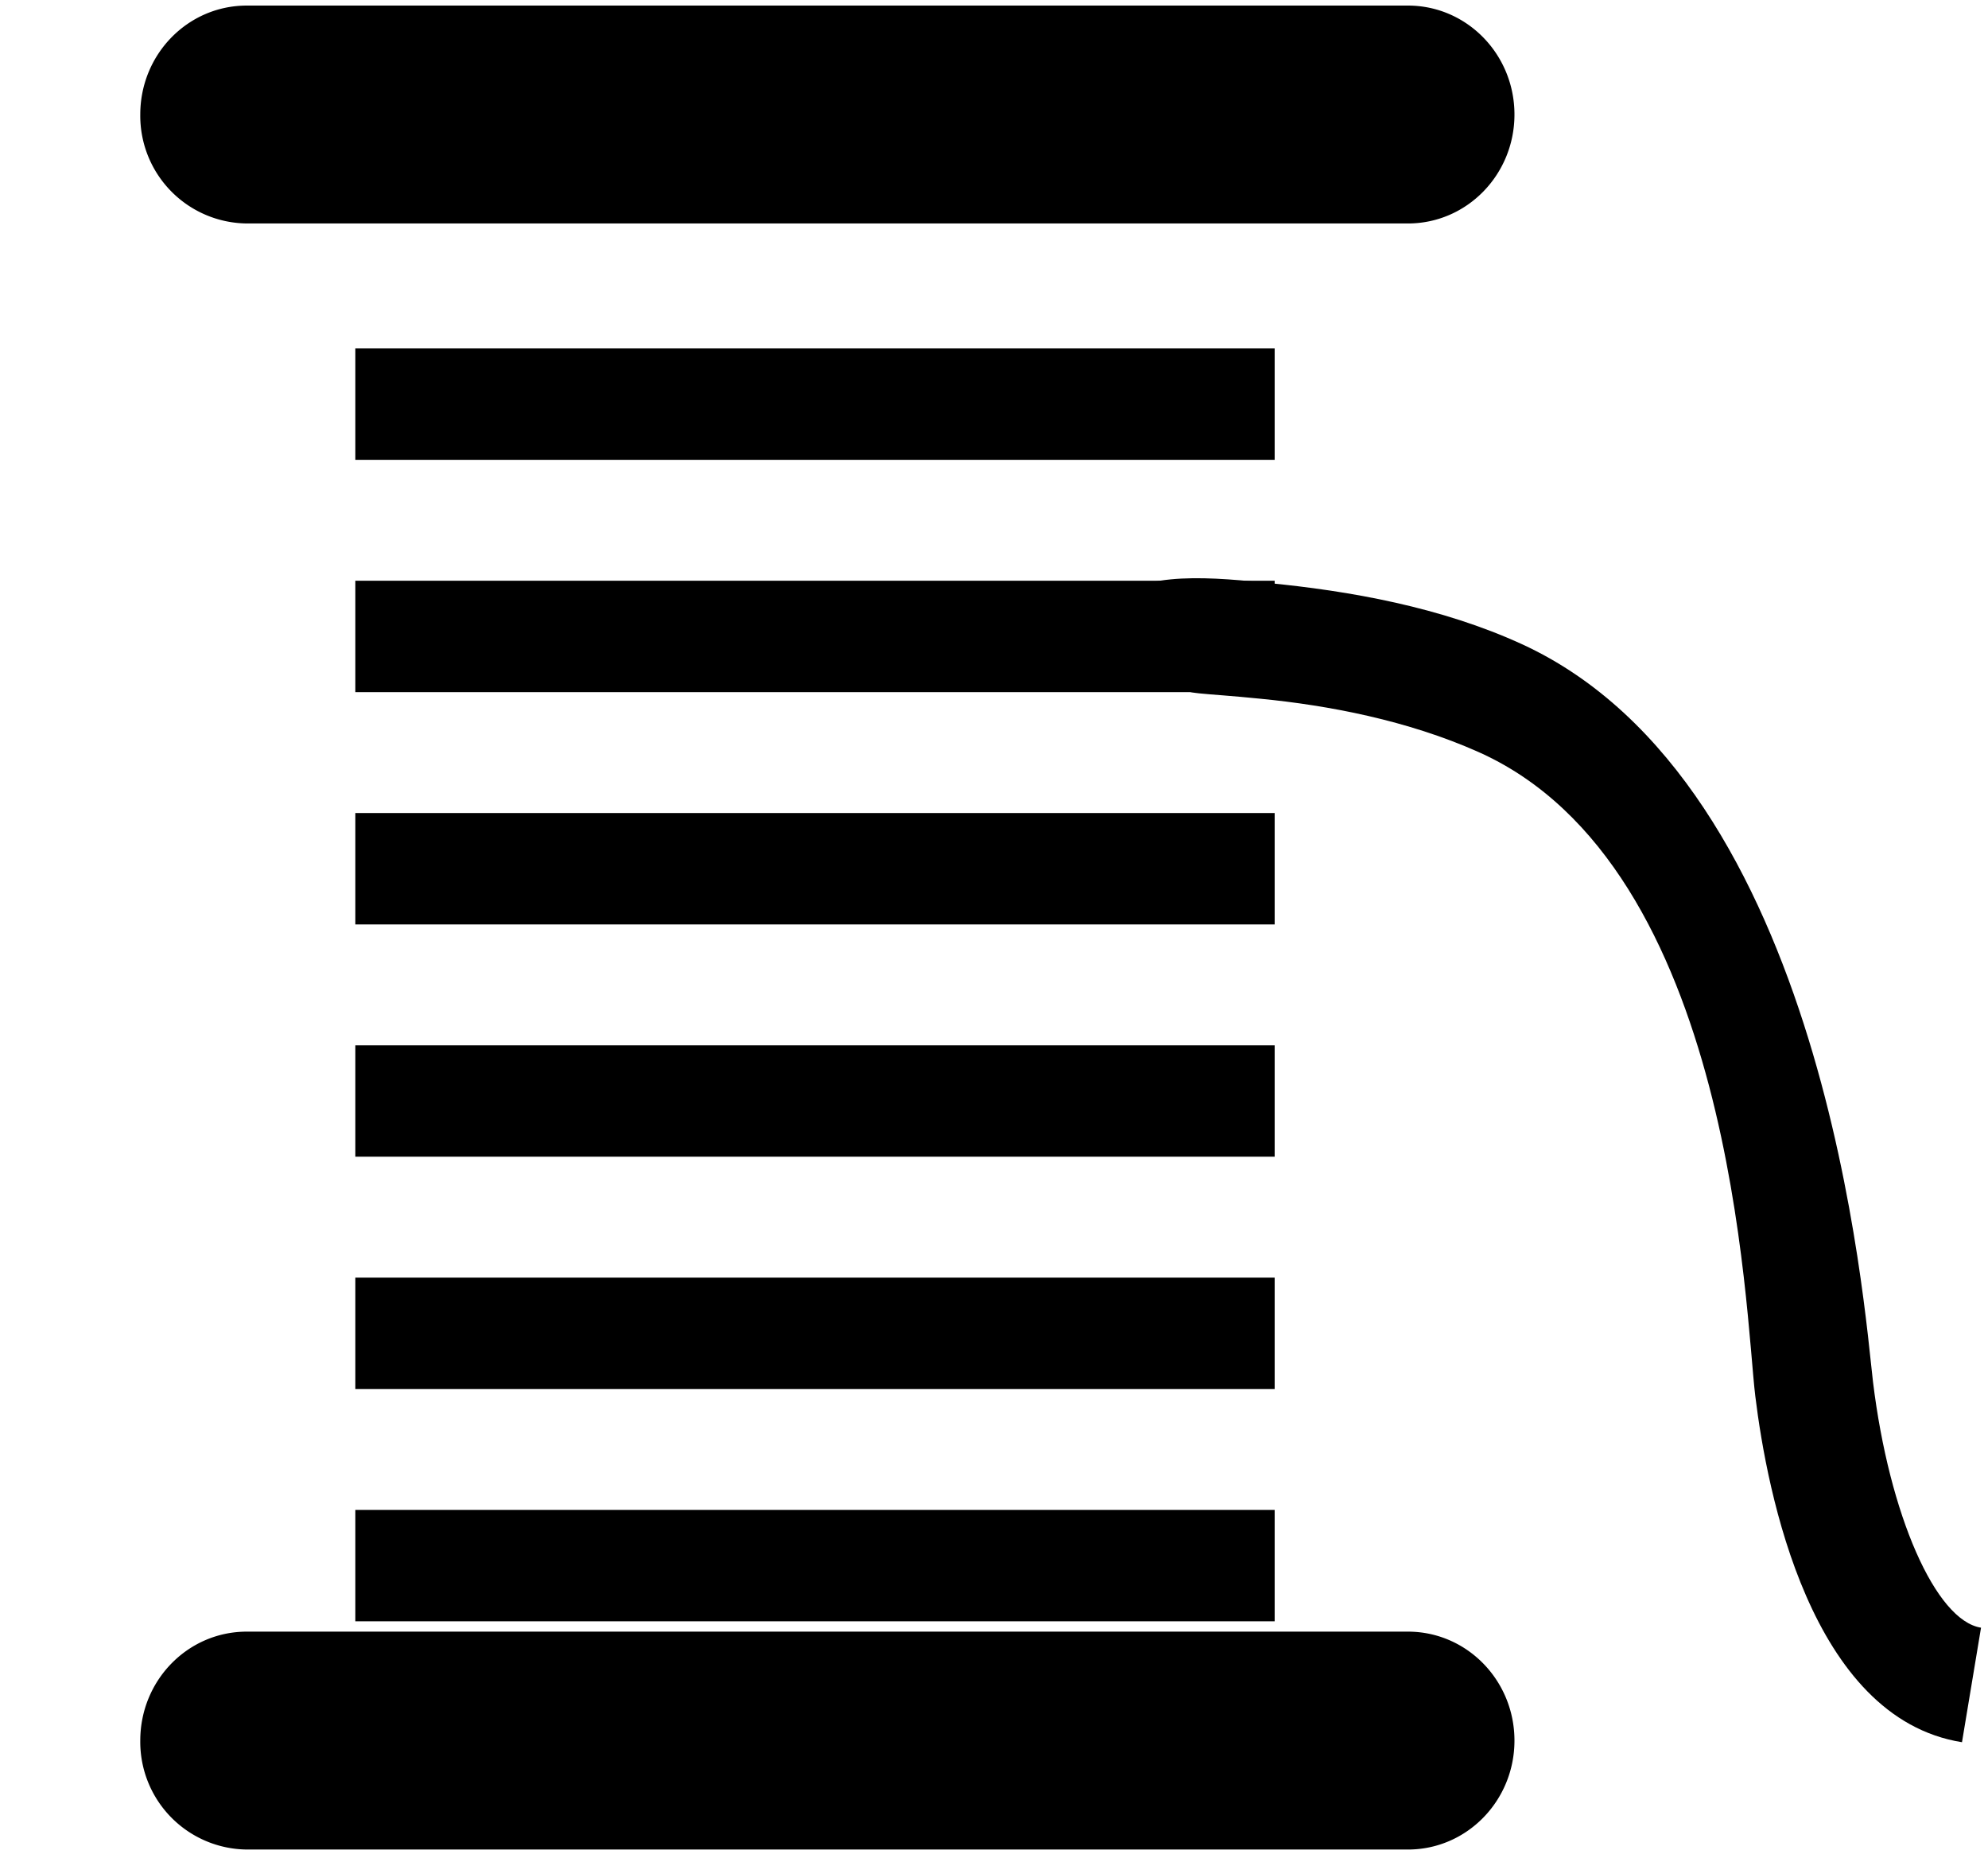 <svg xmlns="http://www.w3.org/2000/svg" width="1.07em" height="1em" viewBox="0 0 17 16"><g fill="currentColor" fill-rule="evenodd"><path d="M12.982.986c0 .518-.41.938-.917.938h-10a.927.927 0 0 1-.917-.938c0-.519.41-.938.917-.938h10c.507 0 .917.42.917.938m0 14c0 .518-.41.938-.917.938h-10a.927.927 0 0 1-.917-.938c0-.519.41-.938.917-.938h10c.507 0 .917.42.917.938M3 3h7.917v.959H3zm0 2h7.917v.959H3zm0 2h7.917v.959H3zm0 2h7.917v.959H3zm0 2h7.917v.959H3zm0 2h7.917v.959H3z"/><path d="M16.836 15c-1.305-.208-1.679-2.154-1.78-2.98c-.088-.716-.181-4.562-2.383-5.545c-.612-.273-1.293-.402-1.878-.459c-.513-.052-.685-.039-.629-.098l-.748-.682c.294-.307.838-.28 1.418-.219c.734.07 1.518.212 2.21.529c2.621 1.203 2.949 5.732 3.024 6.354c.14 1.144.539 2.053.93 2.114z"/></g></svg>